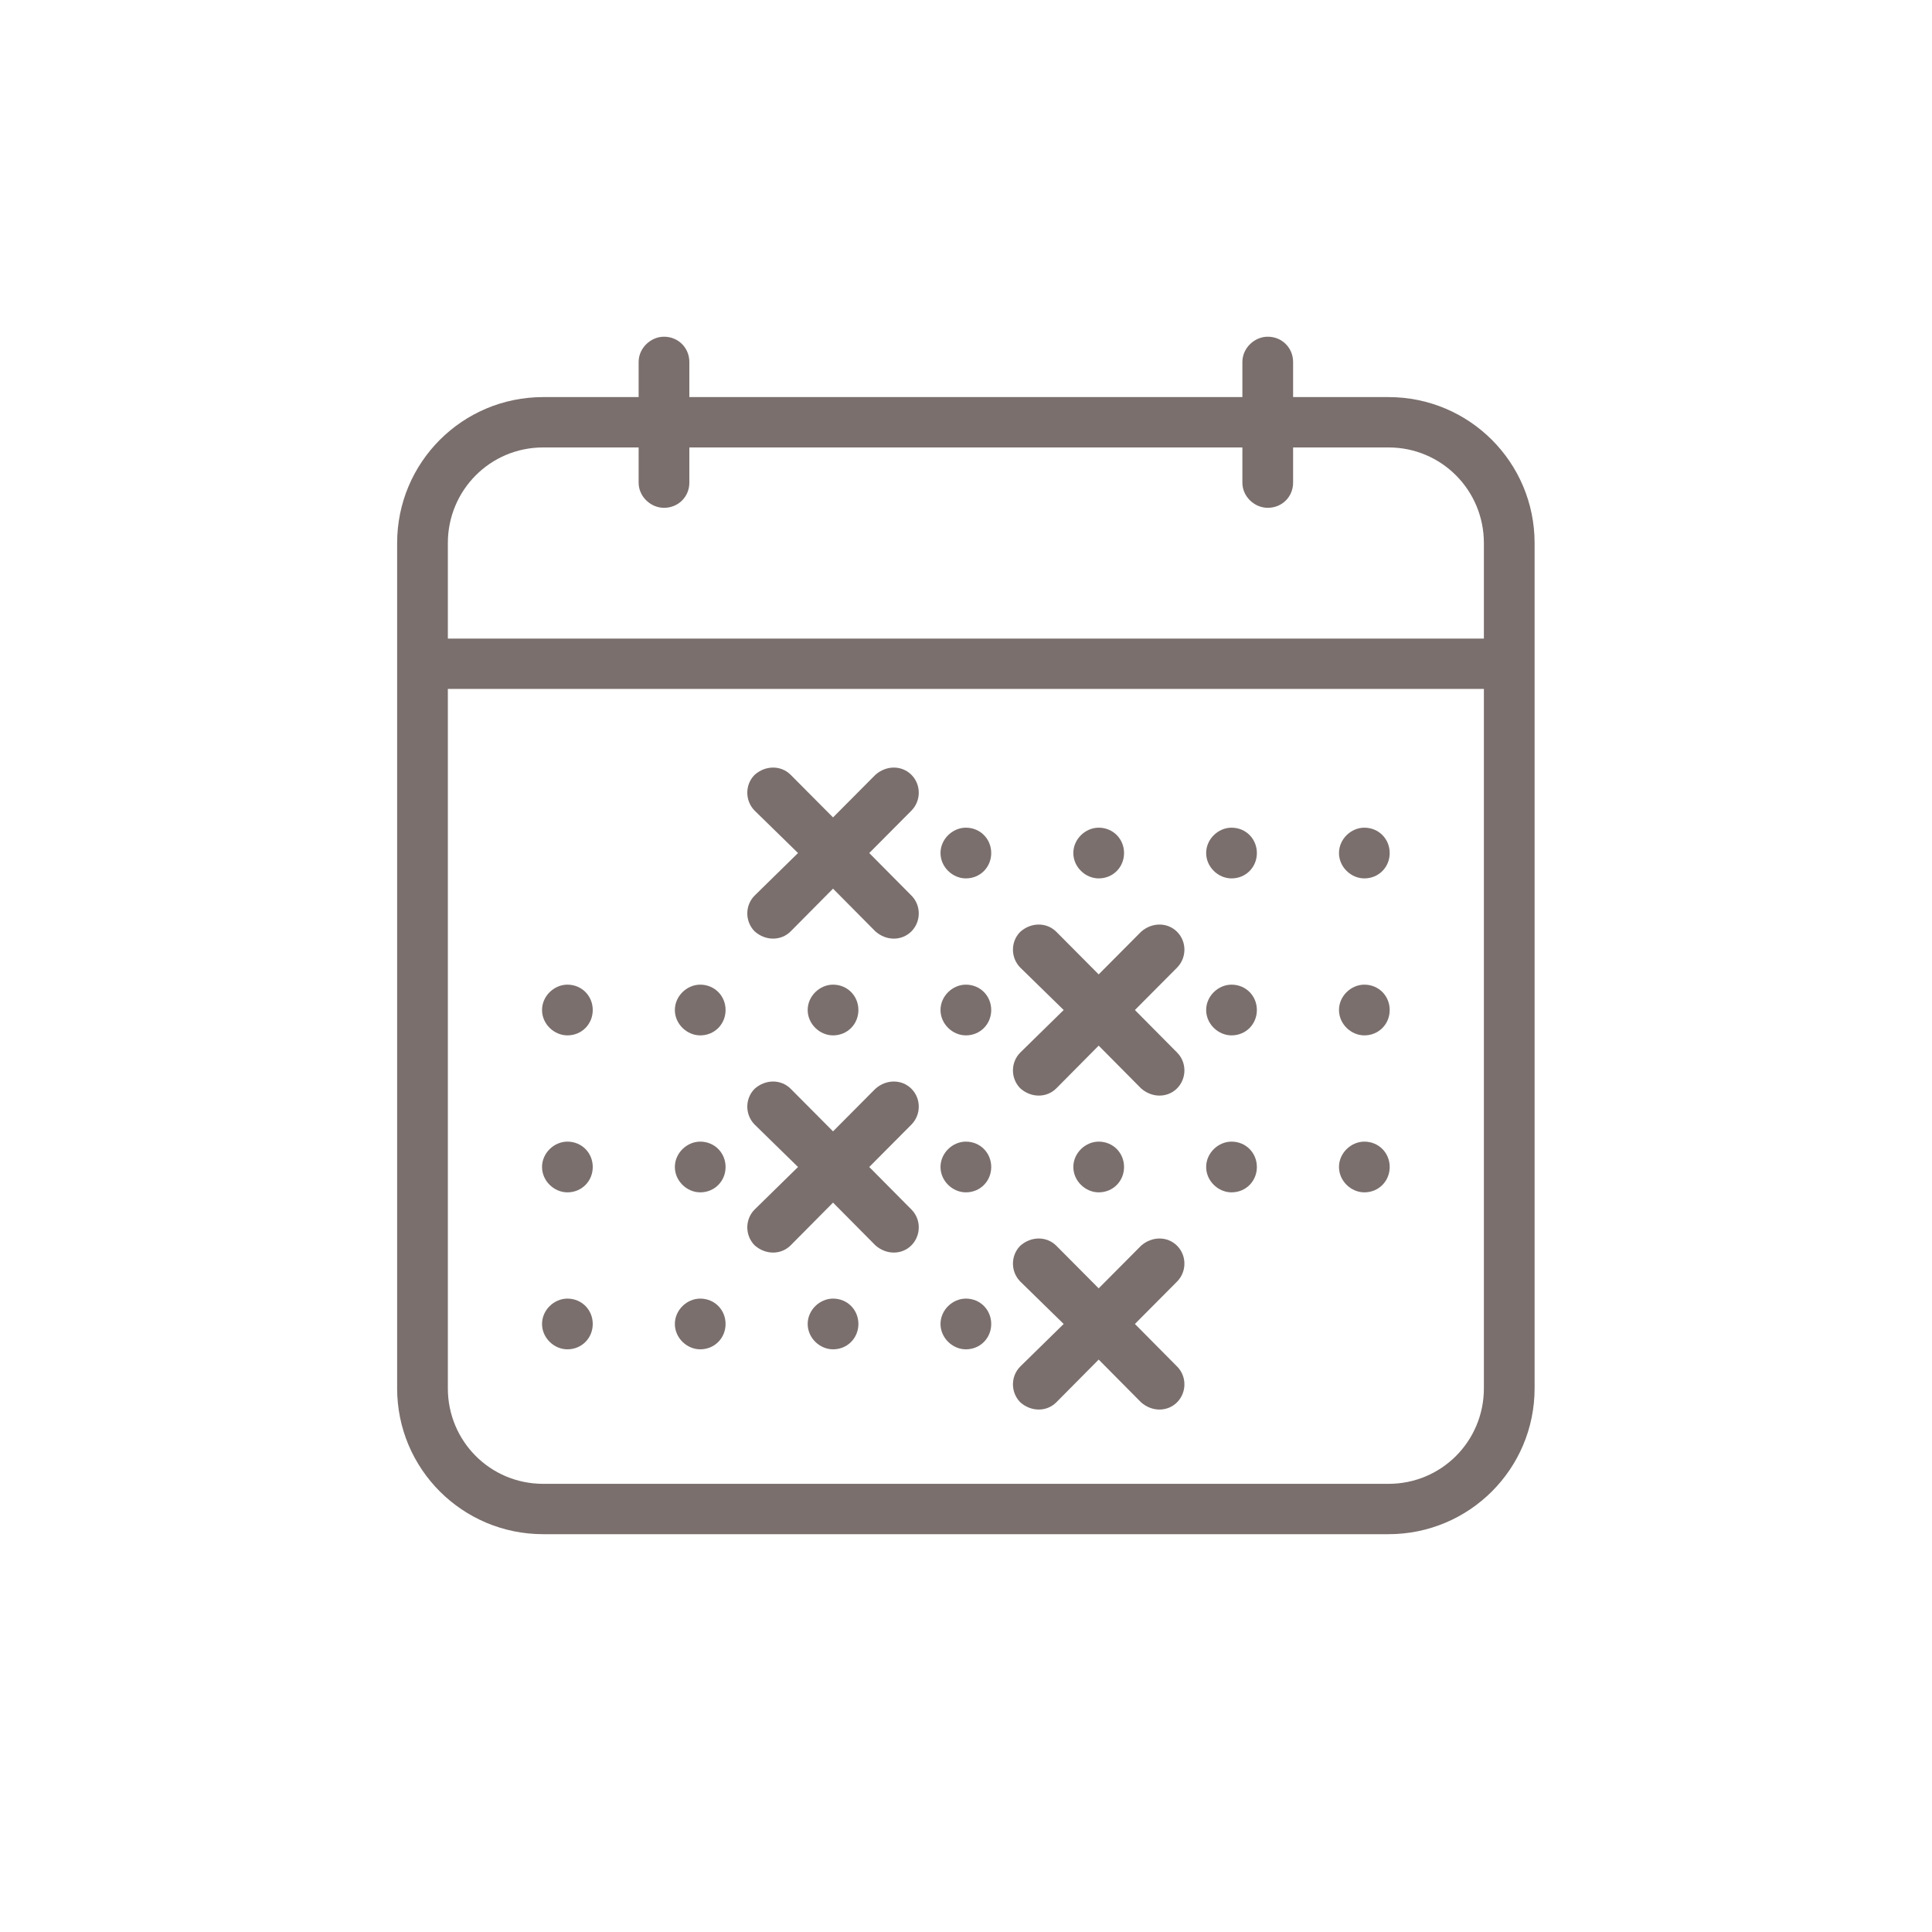 <svg width="160" height="160" viewBox="0 0 160 160" fill="none" xmlns="http://www.w3.org/2000/svg">
<path fill-rule="evenodd" clip-rule="evenodd" d="M32.889 114.975V44.975C32.889 38.295 38.288 32.885 44.988 32.885H52.889V29.975C52.889 28.825 53.888 27.885 54.988 27.885C56.188 27.885 57.089 28.825 57.089 29.975V32.885H102.889V29.975C102.889 28.825 103.888 27.885 104.988 27.885C106.188 27.885 107.089 28.825 107.089 29.975V32.885H114.988C121.688 32.885 127.089 38.295 127.089 44.975V114.975C127.089 121.645 121.688 127.055 114.988 127.055H44.988C38.288 127.055 32.889 121.645 32.889 114.975ZM37.089 57.055V114.975C37.089 119.345 40.588 122.885 44.988 122.885H114.988C119.388 122.885 122.889 119.345 122.889 114.975V57.055H37.089ZM66.089 96.645L62.488 93.125C61.688 92.305 61.688 90.985 62.488 90.175C63.388 89.365 64.688 89.365 65.488 90.175L68.988 93.695L72.488 90.175C73.388 89.365 74.688 89.365 75.488 90.175C76.288 90.985 76.288 92.305 75.488 93.125L71.988 96.645L75.488 100.175C76.288 100.985 76.288 102.305 75.488 103.125C74.688 103.935 73.388 103.935 72.488 103.125L68.988 99.595L65.488 103.125C64.688 103.935 63.388 103.935 62.488 103.125C61.688 102.305 61.688 100.985 62.488 100.175L66.089 96.645ZM88.089 109.645L84.488 106.125C83.688 105.305 83.688 103.985 84.488 103.175C85.388 102.365 86.688 102.365 87.488 103.175L90.988 106.695L94.488 103.175C95.388 102.365 96.688 102.365 97.488 103.175C98.288 103.985 98.288 105.305 97.488 106.125L93.988 109.645L97.488 113.175C98.288 113.985 98.288 115.305 97.488 116.125C96.688 116.935 95.388 116.935 94.488 116.125L90.988 112.595L87.488 116.125C86.688 116.935 85.388 116.935 84.488 116.125C83.688 115.305 83.688 113.985 84.488 113.175L88.089 109.645ZM66.089 70.645L62.488 67.125C61.688 66.305 61.688 64.985 62.488 64.175C63.388 63.365 64.688 63.365 65.488 64.175L68.988 67.695L72.488 64.175C73.388 63.365 74.688 63.365 75.488 64.175C76.288 64.985 76.288 66.305 75.488 67.125L71.988 70.645L75.488 74.175C76.288 74.985 76.288 76.305 75.488 77.125C74.688 77.935 73.388 77.935 72.488 77.125L68.988 73.595L65.488 77.125C64.688 77.935 63.388 77.935 62.488 77.125C61.688 76.305 61.688 74.985 62.488 74.175L66.089 70.645ZM46.988 94.545C48.188 94.545 49.089 95.485 49.089 96.645C49.089 97.805 48.188 98.745 46.988 98.745C45.888 98.745 44.889 97.805 44.889 96.645C44.889 95.485 45.888 94.545 46.988 94.545ZM46.988 81.545C48.188 81.545 49.089 82.485 49.089 83.645C49.089 84.805 48.188 85.745 46.988 85.745C45.888 85.745 44.889 84.805 44.889 83.645C44.889 82.485 45.888 81.545 46.988 81.545ZM88.089 83.645L84.488 80.125C83.688 79.305 83.688 77.985 84.488 77.175C85.388 76.365 86.688 76.365 87.488 77.175L90.988 80.695L94.488 77.175C95.388 76.365 96.688 76.365 97.488 77.175C98.288 77.985 98.288 79.305 97.488 80.125L93.988 83.645L97.488 87.175C98.288 87.985 98.288 89.305 97.488 90.125C96.688 90.935 95.388 90.935 94.488 90.125L90.988 86.595L87.488 90.125C86.688 90.935 85.388 90.935 84.488 90.125C83.688 89.305 83.688 87.985 84.488 87.175L88.089 83.645ZM46.988 107.545C48.188 107.545 49.089 108.485 49.089 109.645C49.089 110.805 48.188 111.745 46.988 111.745C45.888 111.745 44.889 110.805 44.889 109.645C44.889 108.485 45.888 107.545 46.988 107.545ZM57.988 81.545C59.188 81.545 60.089 82.485 60.089 83.645C60.089 84.805 59.188 85.745 57.988 85.745C56.888 85.745 55.889 84.805 55.889 83.645C55.889 82.485 56.888 81.545 57.988 81.545ZM68.988 81.545C70.188 81.545 71.089 82.485 71.089 83.645C71.089 84.805 70.188 85.745 68.988 85.745C67.888 85.745 66.889 84.805 66.889 83.645C66.889 82.485 67.888 81.545 68.988 81.545ZM57.988 107.545C59.188 107.545 60.089 108.485 60.089 109.645C60.089 110.805 59.188 111.745 57.988 111.745C56.888 111.745 55.889 110.805 55.889 109.645C55.889 108.485 56.888 107.545 57.988 107.545ZM57.988 94.545C59.188 94.545 60.089 95.485 60.089 96.645C60.089 97.805 59.188 98.745 57.988 98.745C56.888 98.745 55.889 97.805 55.889 96.645C55.889 95.485 56.888 94.545 57.988 94.545ZM68.988 107.545C70.188 107.545 71.089 108.485 71.089 109.645C71.089 110.805 70.188 111.745 68.988 111.745C67.888 111.745 66.889 110.805 66.889 109.645C66.889 108.485 67.888 107.545 68.988 107.545ZM79.988 68.545C81.188 68.545 82.089 69.485 82.089 70.645C82.089 71.805 81.188 72.745 79.988 72.745C78.888 72.745 77.889 71.805 77.889 70.645C77.889 69.485 78.888 68.545 79.988 68.545ZM79.988 107.545C81.188 107.545 82.089 108.485 82.089 109.645C82.089 110.805 81.188 111.745 79.988 111.745C78.888 111.745 77.889 110.805 77.889 109.645C77.889 108.485 78.888 107.545 79.988 107.545ZM79.988 81.545C81.188 81.545 82.089 82.485 82.089 83.645C82.089 84.805 81.188 85.745 79.988 85.745C78.888 85.745 77.889 84.805 77.889 83.645C77.889 82.485 78.888 81.545 79.988 81.545ZM90.988 68.545C92.188 68.545 93.089 69.485 93.089 70.645C93.089 71.805 92.188 72.745 90.988 72.745C89.888 72.745 88.889 71.805 88.889 70.645C88.889 69.485 89.888 68.545 90.988 68.545ZM79.988 94.545C81.188 94.545 82.089 95.485 82.089 96.645C82.089 97.805 81.188 98.745 79.988 98.745C78.888 98.745 77.889 97.805 77.889 96.645C77.889 95.485 78.888 94.545 79.988 94.545ZM90.988 94.545C92.188 94.545 93.089 95.485 93.089 96.645C93.089 97.805 92.188 98.745 90.988 98.745C89.888 98.745 88.889 97.805 88.889 96.645C88.889 95.485 89.888 94.545 90.988 94.545ZM112.988 81.545C114.188 81.545 115.089 82.485 115.089 83.645C115.089 84.805 114.188 85.745 112.988 85.745C111.888 85.745 110.889 84.805 110.889 83.645C110.889 82.485 111.888 81.545 112.988 81.545ZM101.988 68.545C103.188 68.545 104.089 69.485 104.089 70.645C104.089 71.805 103.188 72.745 101.988 72.745C100.888 72.745 99.889 71.805 99.889 70.645C99.889 69.485 100.888 68.545 101.988 68.545ZM101.988 81.545C103.188 81.545 104.089 82.485 104.089 83.645C104.089 84.805 103.188 85.745 101.988 85.745C100.888 85.745 99.889 84.805 99.889 83.645C99.889 82.485 100.888 81.545 101.988 81.545ZM112.988 94.545C114.188 94.545 115.089 95.485 115.089 96.645C115.089 97.805 114.188 98.745 112.988 98.745C111.888 98.745 110.889 97.805 110.889 96.645C110.889 95.485 111.888 94.545 112.988 94.545ZM101.988 94.545C103.188 94.545 104.089 95.485 104.089 96.645C104.089 97.805 103.188 98.745 101.988 98.745C100.888 98.745 99.889 97.805 99.889 96.645C99.889 95.485 100.888 94.545 101.988 94.545ZM112.988 68.545C114.188 68.545 115.089 69.485 115.089 70.645C115.089 71.805 114.188 72.745 112.988 72.745C111.888 72.745 110.889 71.805 110.889 70.645C110.889 69.485 111.888 68.545 112.988 68.545ZM52.889 37.055H44.988C40.588 37.055 37.089 40.605 37.089 44.975V52.885H122.889V44.975C122.889 40.605 119.388 37.055 114.988 37.055H107.089V39.975C107.089 41.125 106.188 42.055 104.988 42.055C103.888 42.055 102.889 41.125 102.889 39.975V37.055H57.089V39.975C57.089 41.125 56.188 42.055 54.988 42.055C53.888 42.055 52.889 41.125 52.889 39.975V37.055Z" fill="#7A6F6D"/>
</svg>
